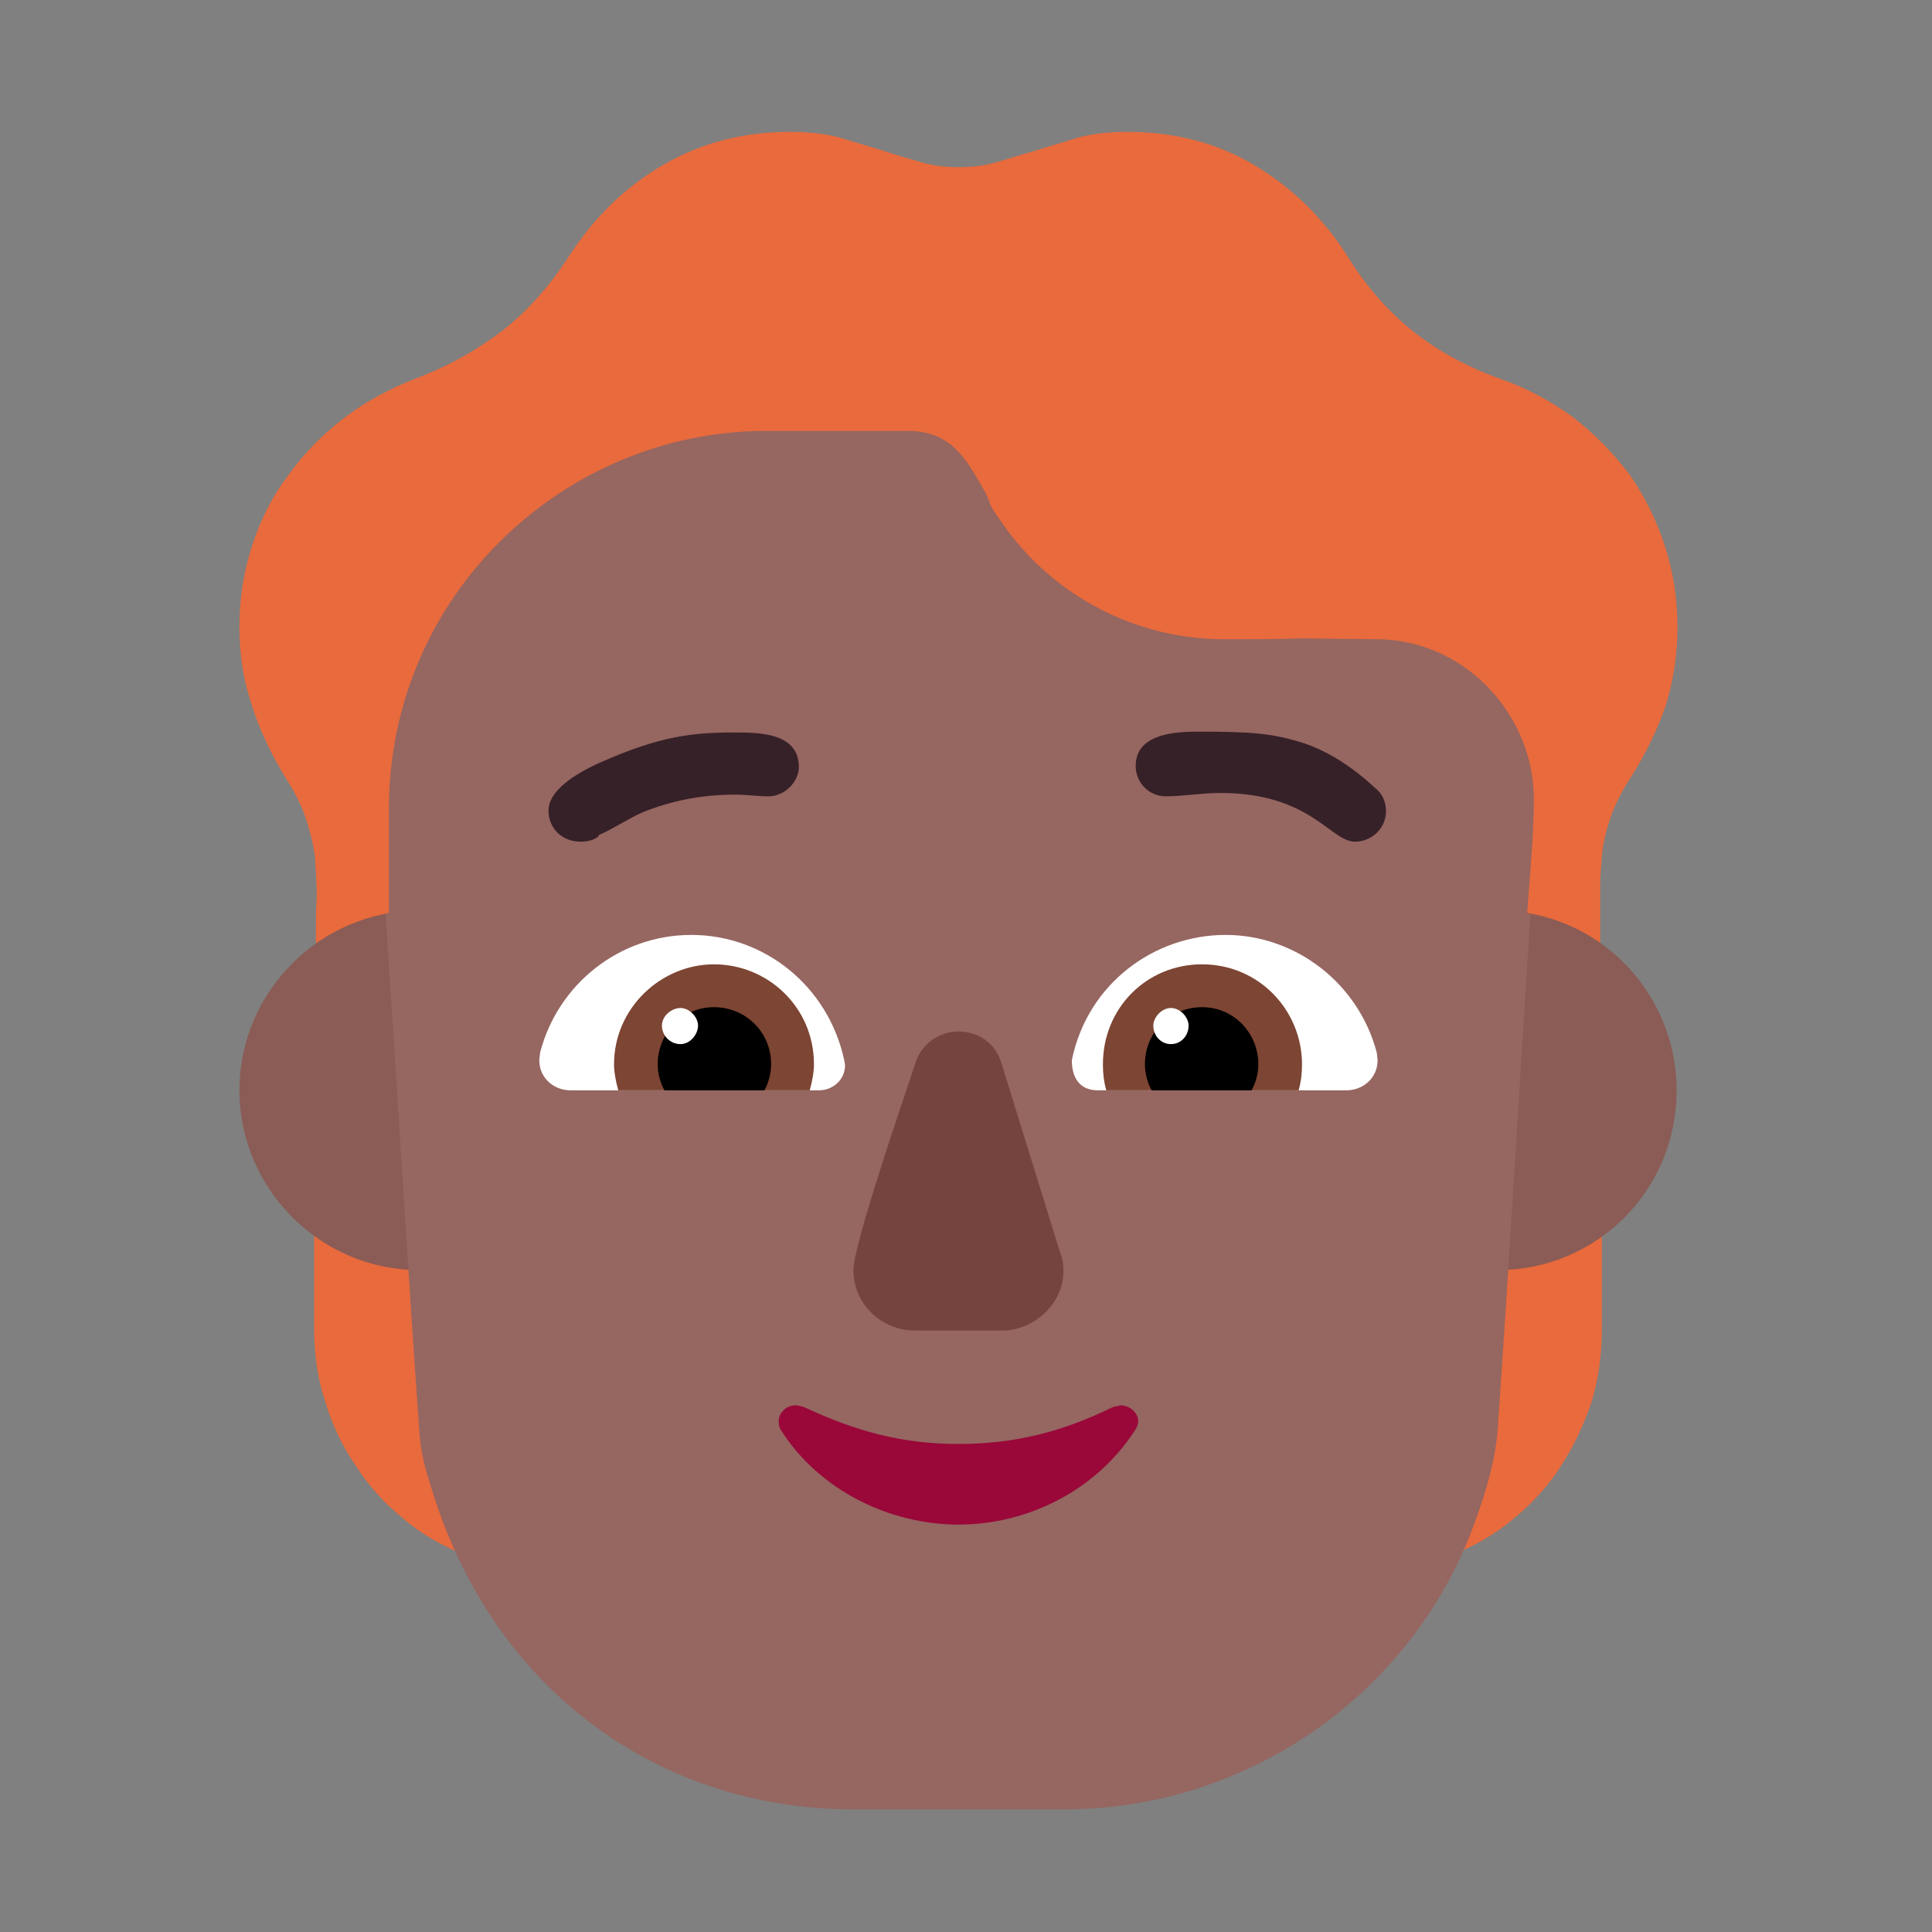 <svg version="1.1" xmlns="http://www.w3.org/2000/svg" viewBox="0 0 2300 2300"><rect x="0" y="0" width="2300" height="2300" fill="#808080" stroke="none"/><g transform="scale(1,-1) translate(-256, -1869)">
		<path d="M1985 18c27 11 52 25 74 44 22 18 41 39 56 63 15 23 27 49 36 76 8 27 12 56 12 85l0 348-16 62-17 68 31-18 0 67c0 13 1 24 2 36 1 15 5 31 10 46 5 15 13 31 24 48 18 28 32 57 42 86 9 29 14 60 14 93 0 34-5 66-15 97-10 31-24 59-42 85-19 25-41 48-67 68-26 19-55 35-87 46-39 14-74 33-103 56-29 23-55 52-77 87-29 47-67 84-112 111-45 27-96 40-152 40-21 0-39-2-56-6l-49-15-47-14c-15-5-32-7-49-7-17 0-33 2-48 7-15 4-31 9-46 14l-50 15c-17 4-36 6-57 6-55 0-105-13-150-39-45-26-82-62-112-108-23-36-50-66-79-89-30-23-65-43-105-58-31-12-60-28-85-47-26-20-48-43-66-68-19-25-33-53-43-84-10-31-15-63-15-96 0-34 5-65 15-94 9-29 23-58 40-86 11-17 19-33 24-48 5-15 9-31 11-46 1-16 2-32 2-48-1-17-1-35-1-55l18 11-4-16-6-30-10-42 0-383c0-29 4-58 13-85 8-27 20-53 36-76 15-24 34-45 56-63 22-19 47-33 74-44l1176 0 z" fill="#E96A3C"/>
		<path d="M2039 357c117 0 213 94 213 214 0 117-94 214-213 214-117 0-214-96-214-214 0-120 94-214 214-214 z M755 357c117 0 214 96 214 214 0 117-96 214-214 214-117 0-214-96-214-214 0-117 96-214 214-214 z" fill="#8B5C56"/>
		<path d="M1523-285c212 0 406 130 484 329 14 37 29 81 32 124 14 201 26 412 39 613l-4 0c3 45 8 92 8 137 0 97-78 187-183 190l-93 1c-31-1-62-1-93-1-104 0-203 51-263 137-26 36-6 14-31 55-20 35-41 56-82 56l-169 0c-240 0-449-195-449-450l0-124-4 0c14-212 25-402 40-614 1-20 5-41 12-62 72-249 274-391 505-391l251 0 z" fill="#966661"/>
		<path d="M1449 285c37 0 73 31 73 71 0 8-1 15-4 22l-70 226c-7 23-27 37-51 37-22 0-44-14-51-37-13-39-74-216-74-247 0-41 34-72 73-72l104 0 z" fill="#75443E"/>
		<path d="M1397 54c83 0 164 41 210 112 3 4 4 8 4 11 0 10-10 19-21 19l-9-2c-61-30-118-44-184-44-67 0-122 15-184 44-4 1-7 2-10 2-11 0-20-9-20-19 0-5 1-8 3-11 46-72 130-112 211-112 z" fill="#990839"/>
		<path d="M1859 571l-296 0c-21 0-31 14-31 36 19 92 99 149 183 149 83 0 158-57 180-140l1-9c0-22-18-36-37-36 z M1231 571c16 0 31 12 31 30l-1 6c-19 88-95 149-182 149-86 0-159-59-180-140l-1-9c0-22 18-36 37-36l296 0 z" fill="#FFFFFF"/>
		<path d="M1802 571l-229 0c-3 11-4 20-4 31 0 67 52 119 118 119 68 0 119-55 119-119 0-11-1-20-4-31 z M1220 571c3 11 5 22 5 31 0 68-55 119-119 119-63 0-119-52-119-119 0-9 2-20 5-31l228 0 z" fill="#7D4533"/>
		<path d="M1746 571l-119 0c-5 9-8 20-8 31 0 39 31 68 68 68 38 0 67-31 67-68 0-11-3-22-8-31 z M1166 571c5 9 8 20 8 31 0 39-31 68-68 68-38 0-67-31-67-68 0-11 3-22 8-31l119 0 z" fill="#000000"/>
		<path d="M1650 626c12 0 21 10 21 22 0 10-10 21-21 21-11 0-21-11-21-21 0-12 9-22 21-22 z M1066 626c12 0 21 12 21 22 0 10-10 21-21 21-10 0-22-9-22-21 0-12 10-22 22-22 z" fill="#FFFFFF"/>
		<path d="M947 867c-22 0-38 16-38 37 0 24 32 44 61 57 72 32 111 36 160 36 29 0 77 0 77-41 0-18-17-35-36-35-13 0-27 2-40 2-39 0-75-7-110-21-16-7-41-23-52-27l0-1c-5-5-13-7-22-7 z M1869 867c21 0 37 17 37 36 0 11-4 21-13 28-27 25-55 43-84 53-38 12-61 14-128 14-35 0-73-6-73-41 0-19 15-36 36-36 21 0 42 4 65 4 107 0 131-58 160-58 z" fill="#372128"/>
	</g></svg>
